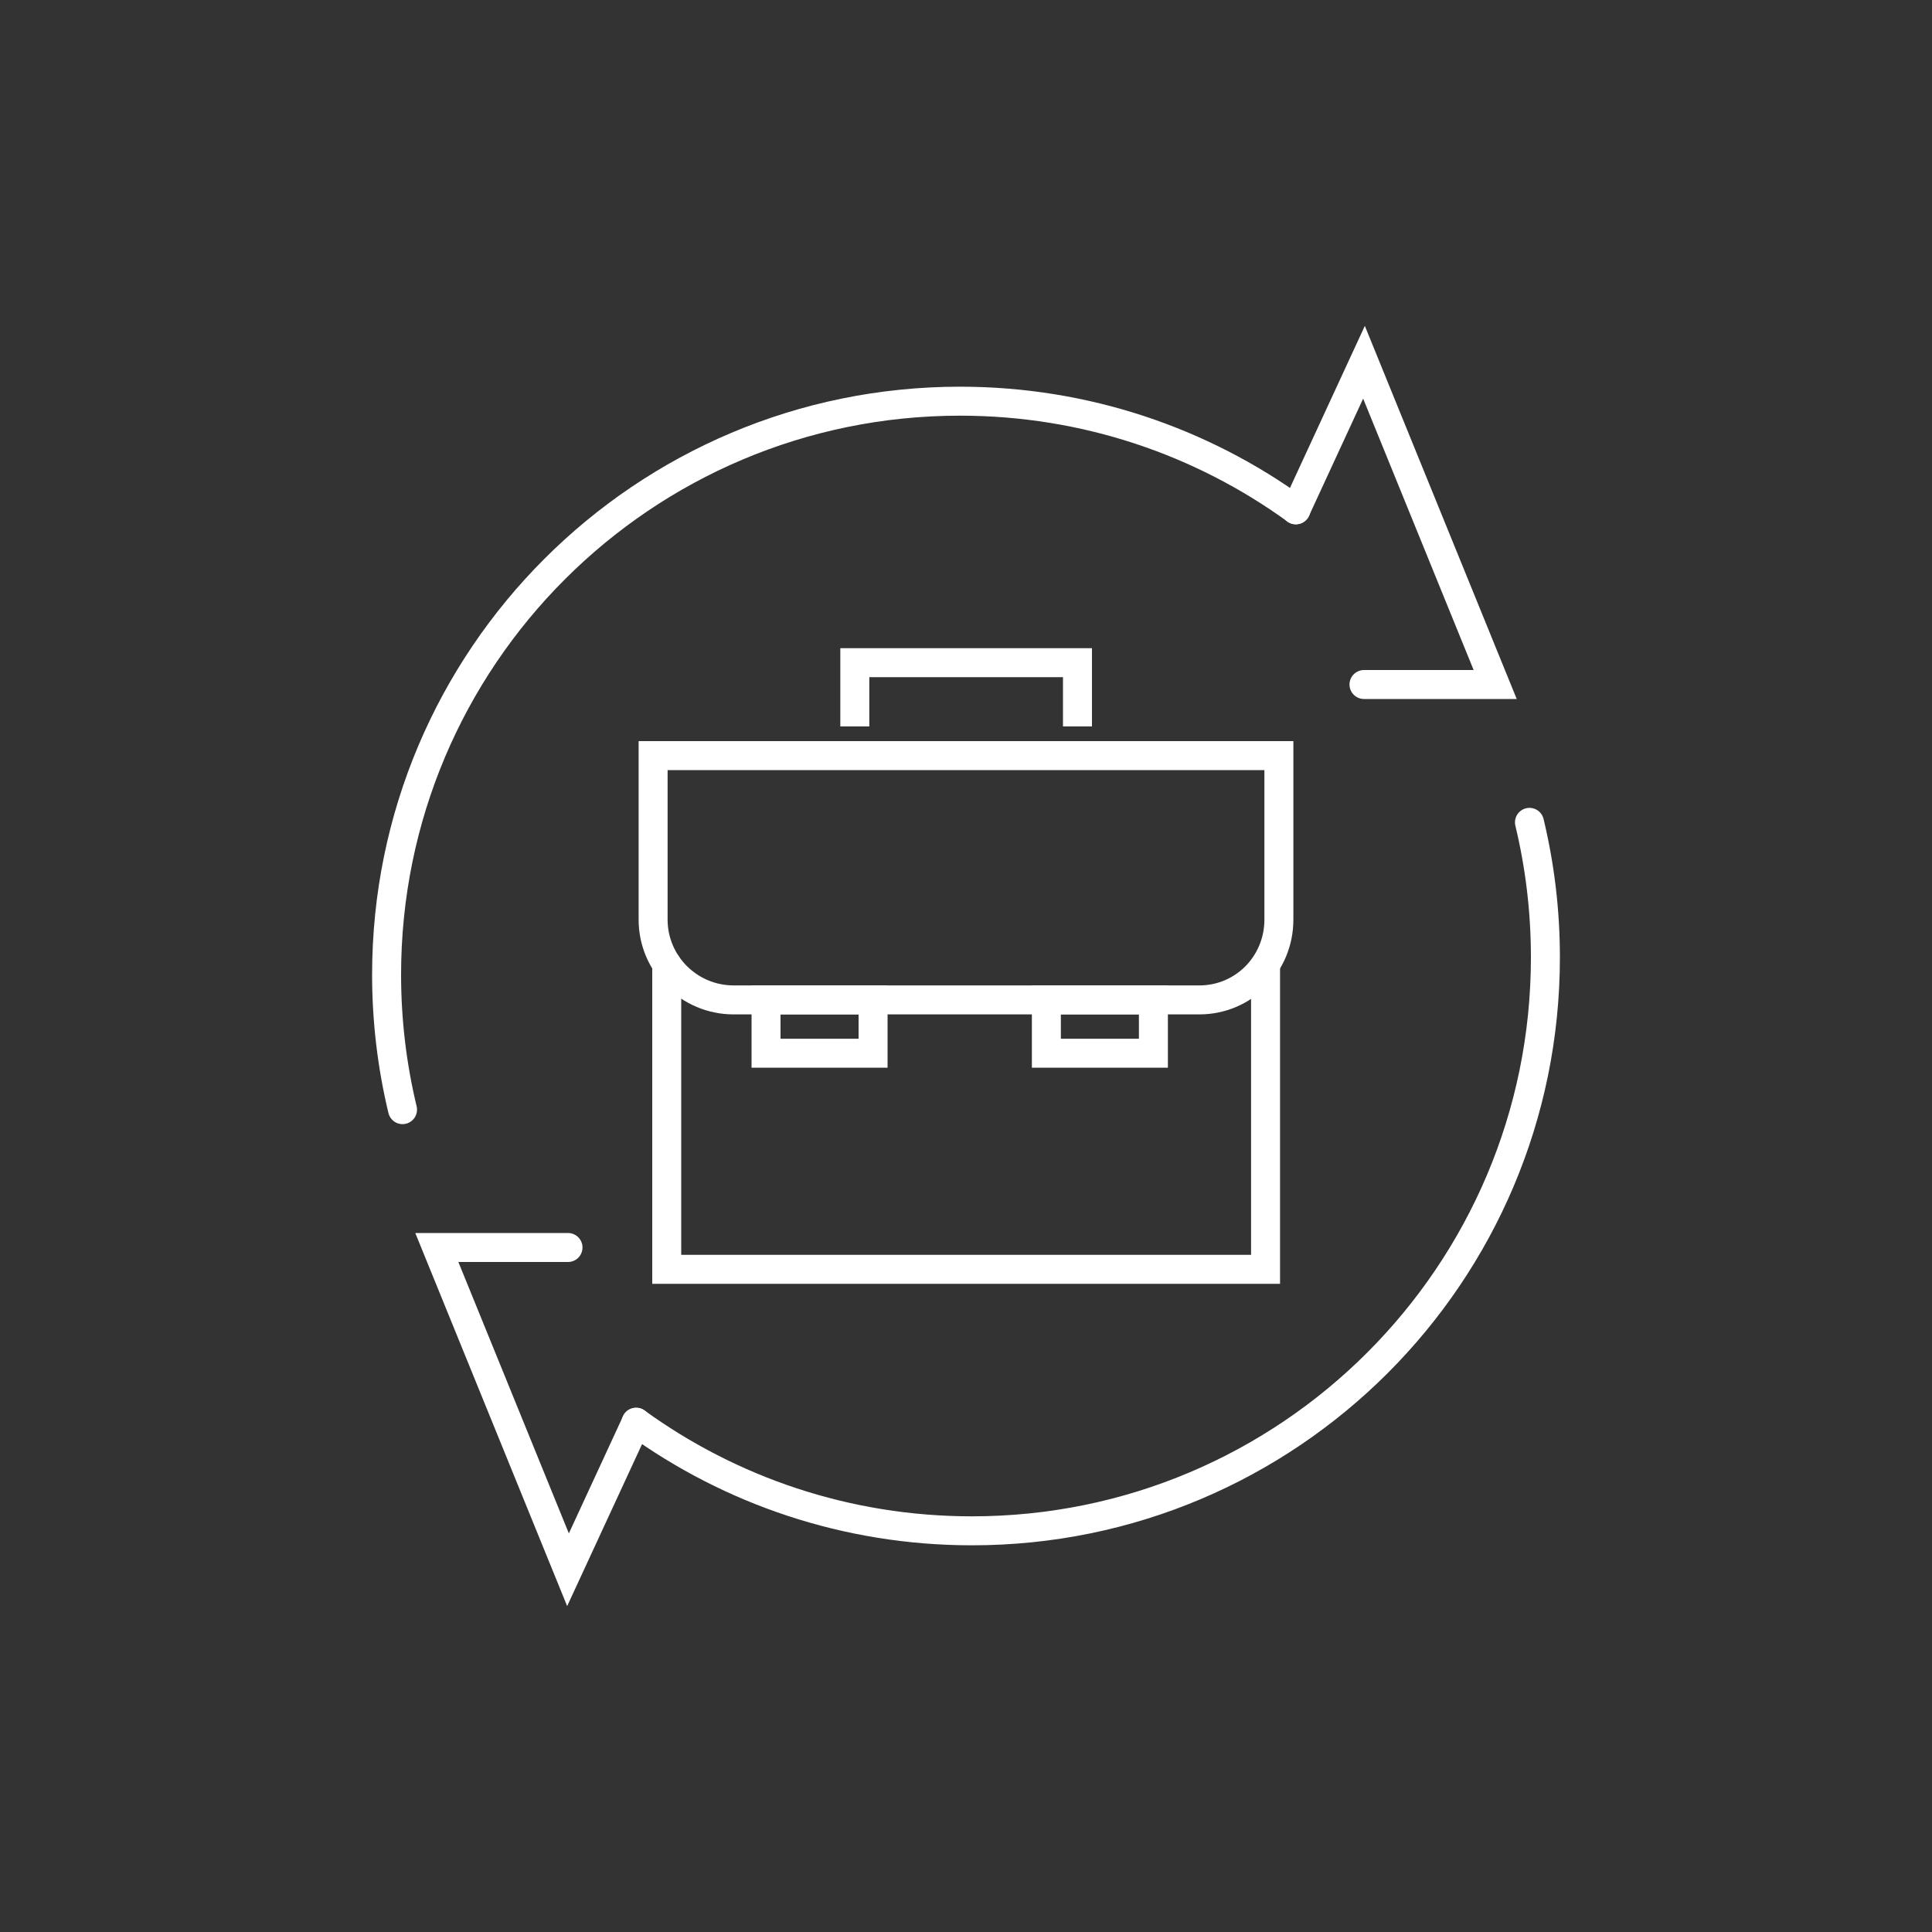 <?xml version="1.0" encoding="UTF-8"?>
<svg id="Icons" xmlns="http://www.w3.org/2000/svg" viewBox="0 0 200 200">
  <rect x="0" y="0" width="200" height="200" fill="#333333" stroke="none"/>
  <defs>
    <style>
      .cls-1, .cls-2 {
        fill: none;
        stroke: #fff;
        stroke-miterlimit: 10;
        stroke-width: 3px;
      }

      .cls-2 {
        stroke-linecap: round;
      }
    </style>
  </defs>
  <g>
    <polyline class="cls-2" points="134.14 52.78 141.2 37.5 154.78 70.86 141.2 70.86"/>
    <path class="cls-2" d="M134.15,52.77c-9.77-7.07-21.78-11.24-34.77-11.24-32.78,0-59.36,26.58-59.36,59.36,0,4.81.57,9.49,1.65,13.98"/>
  </g>
  <g>
    <polyline class="cls-2" points="65.86 147.23 58.8 162.5 45.22 129.14 58.8 129.14"/>
    <path class="cls-2" d="M65.85,147.23c9.77,7.07,21.78,11.24,34.77,11.24,32.78,0,59.36-26.58,59.36-59.36,0-4.81-.57-9.49-1.65-13.98"/>
  </g>
  <g>
    <polyline class="cls-2" points="131.01 99.93 131.01 131.4 69.02 131.4 69.02 99.83"/>
    <polyline class="cls-1" points="88.49 75.2 88.49 68.6 111.54 68.6 111.54 75.2"/>
    <rect class="cls-2" x="79.3" y="103.51" width="11.08" height="5.52"/>
    <rect class="cls-2" x="108.32" y="103.51" width="11.08" height="5.52"/>
    <path class="cls-2" d="M124.15,103.51h-48.2c-4.6,0-8.34-3.72-8.34-8.31v-16.98h64.78v16.98c0,4.59-3.64,8.31-8.24,8.31Z"/>
  </g>
</svg>